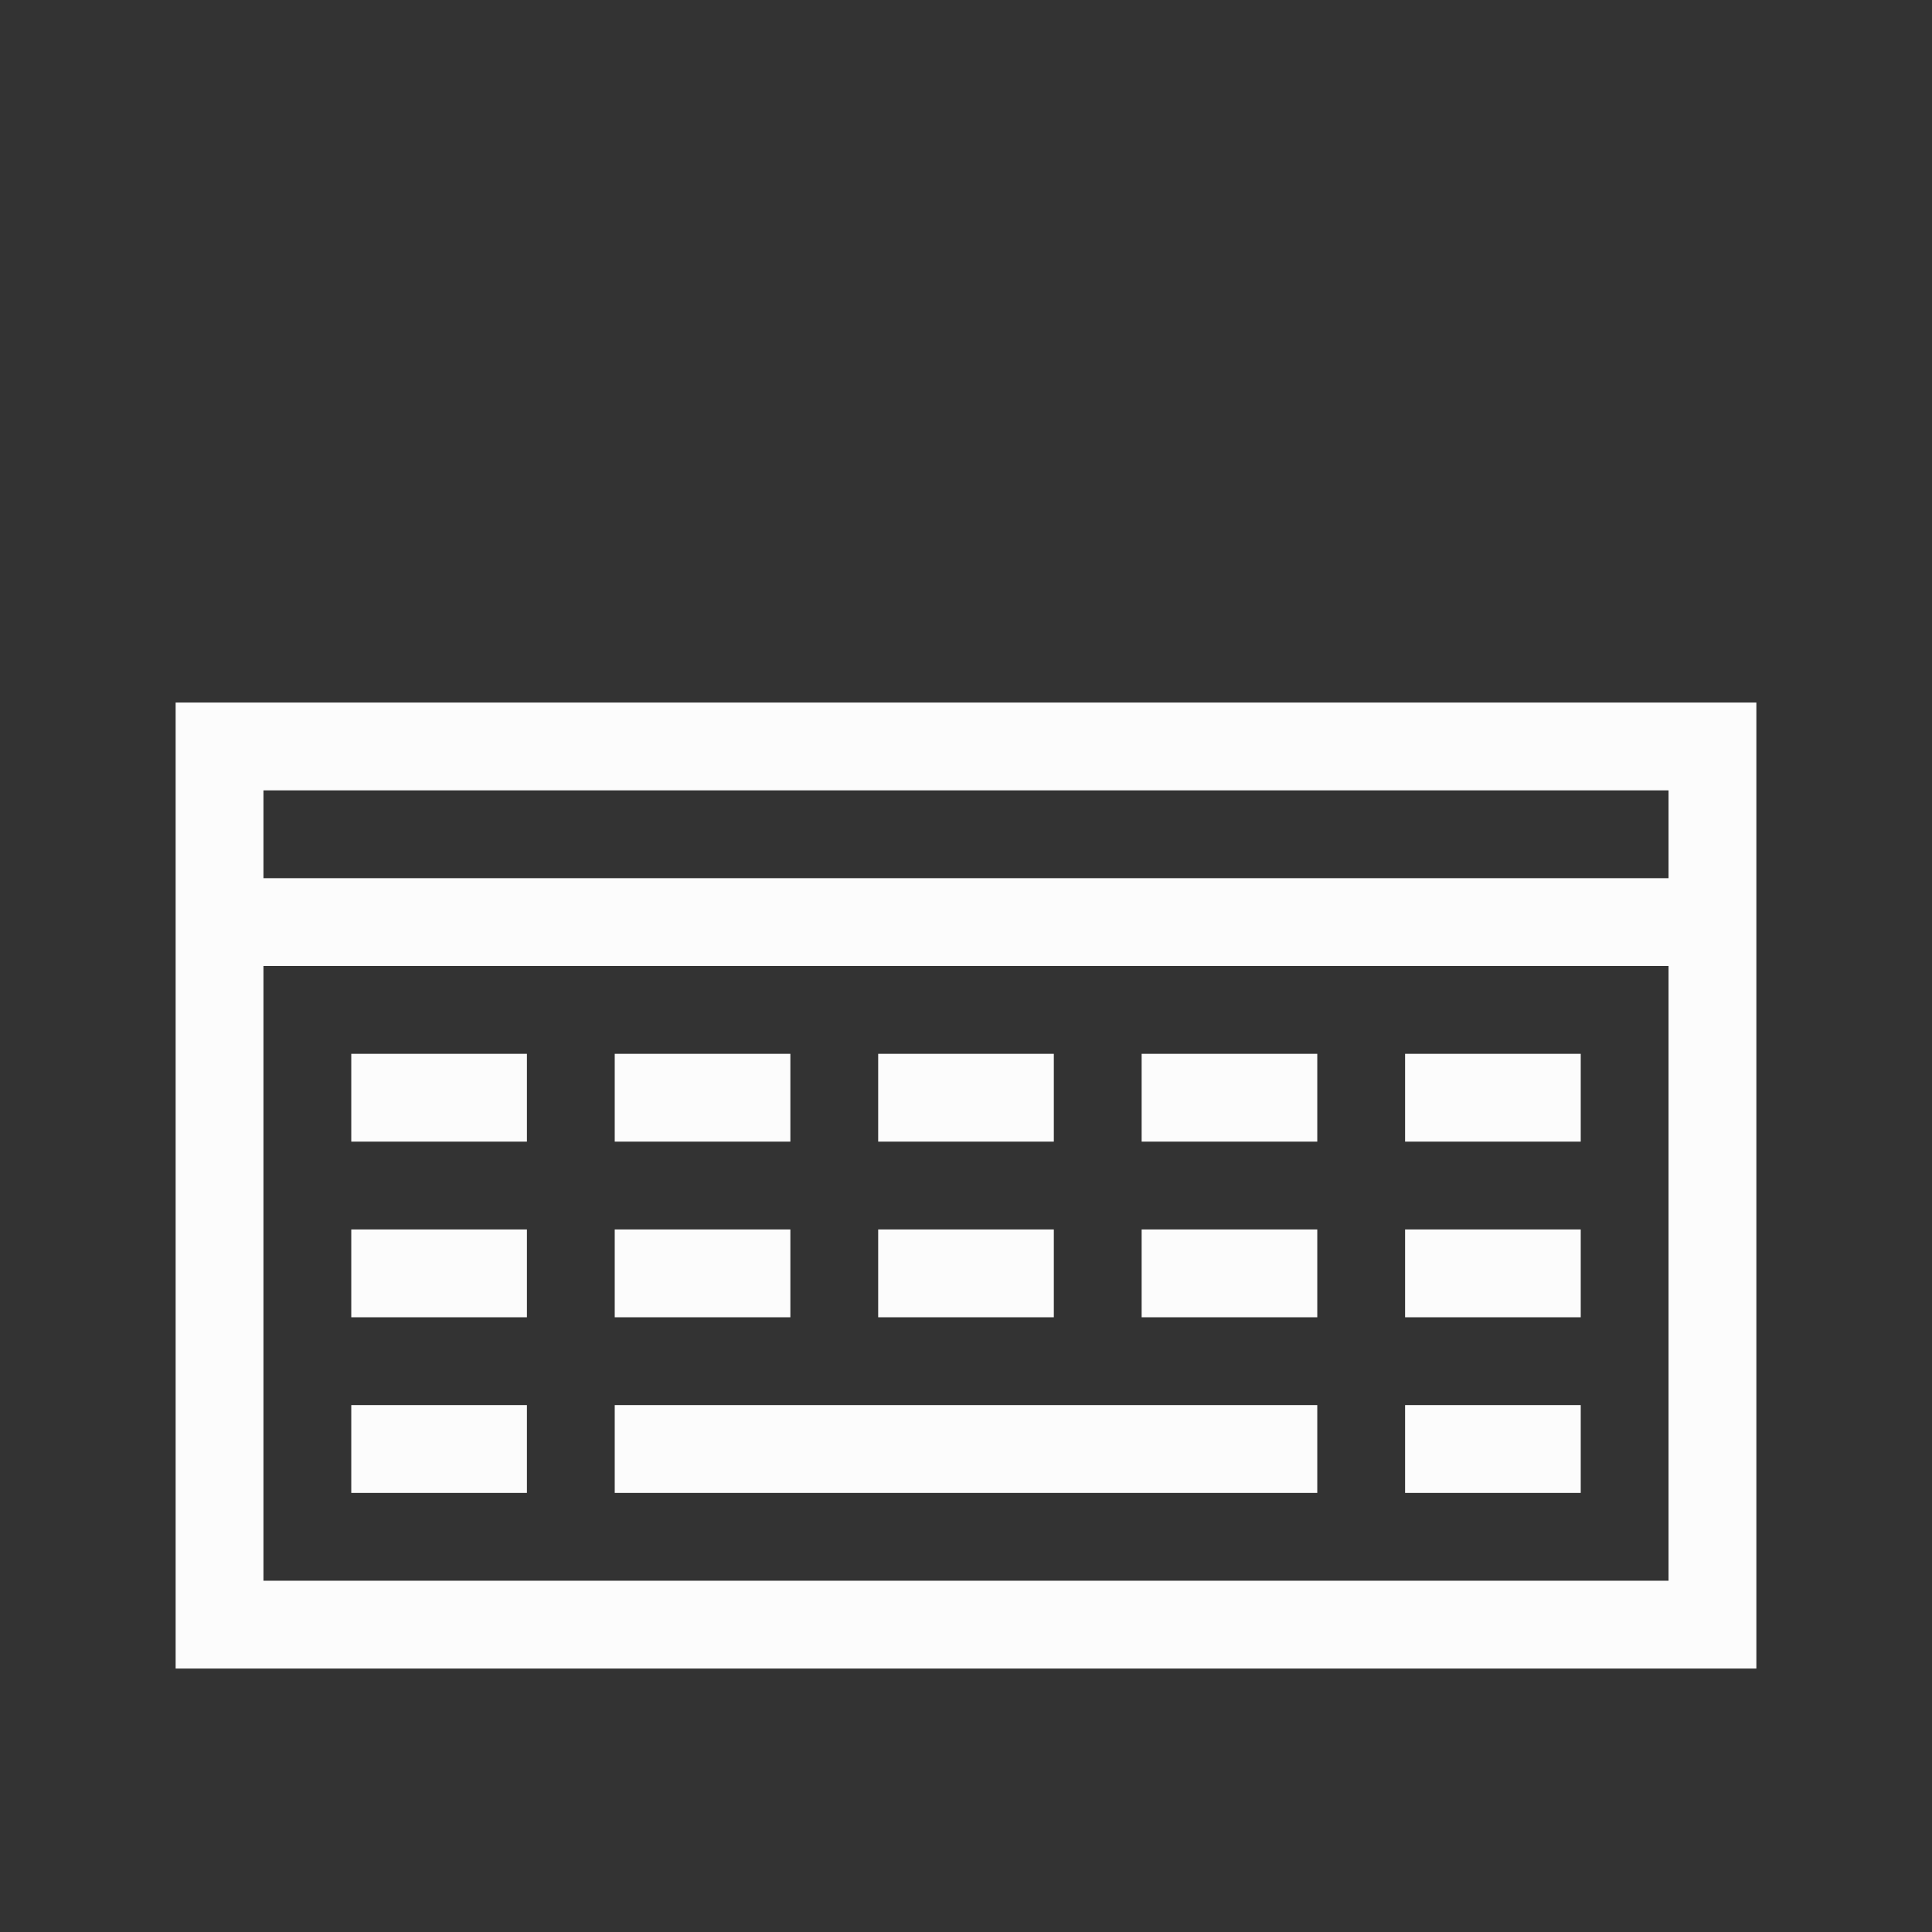 <svg xmlns="http://www.w3.org/2000/svg" width="22" height="22">
<rect width="100%" height="100%" fill="#333333" stroke="none"/>
<style id="current-color-scheme" type="text/css">
.ColorScheme-Text{color:#fcfcfc}
</style>
<g id="22-22-input-keyboard-virtual-off">
<path fill="currentColor" d="M2 8v11h18V8zm1 1h16v1H3zm0 2h16v7H3zm1 1v1h2v-1zm3 0v1h2v-1zm3 0v1h2v-1zm3 0v1h2v-1zm3 0v1h2v-1zM4 14v1h2v-1zm3 0v1h2v-1zm3 0v1h2v-1zm3 0v1h2v-1zm3 0v1h2v-1zM4 16v1h2v-1zm3 0v1h8v-1zm9 0v1h2v-1z" class="ColorScheme-Text"/>
<path fill="none" d="M0 0h22v22H0z"/>
</g>
</svg>
